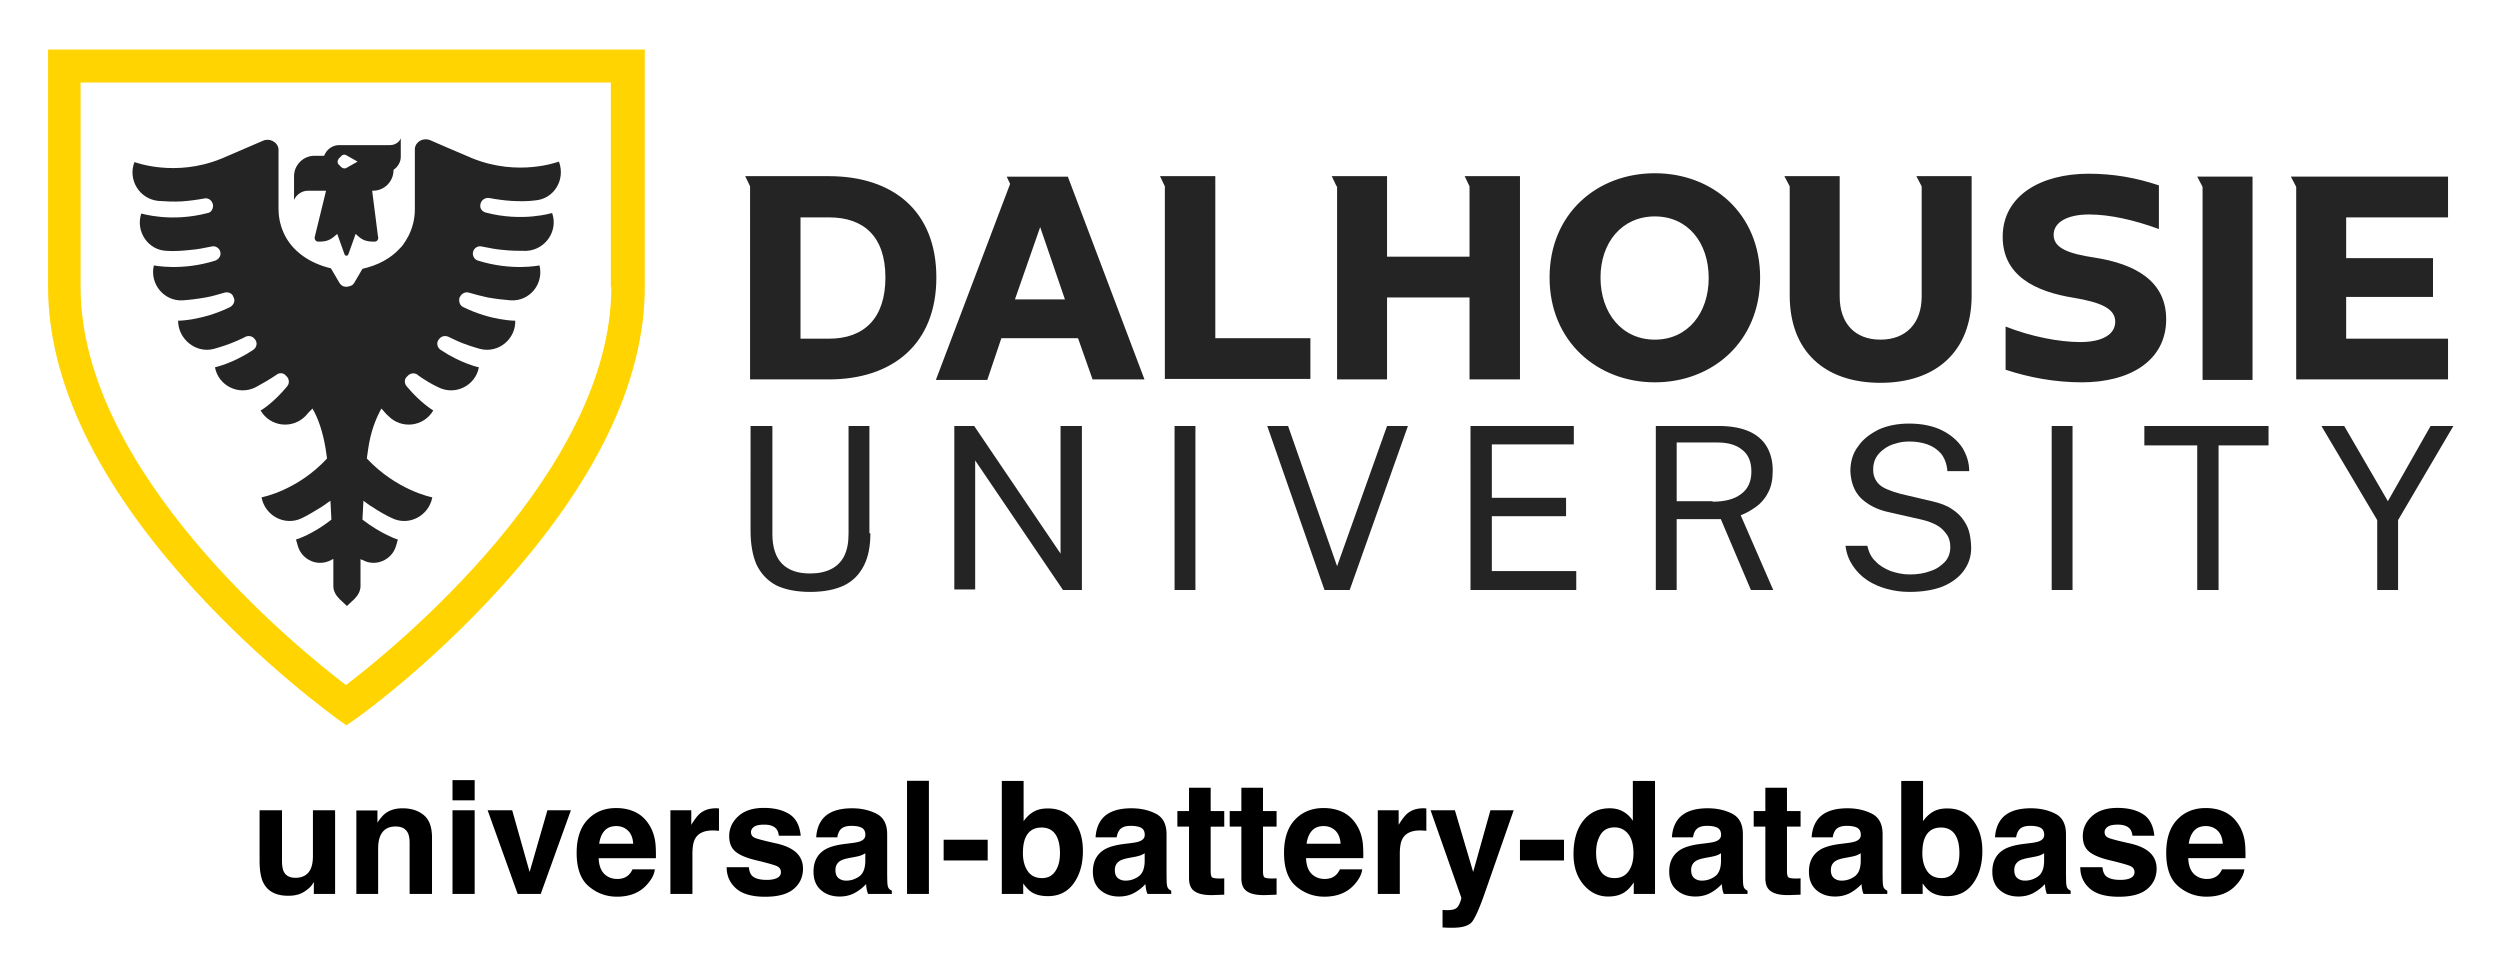 <svg xmlns="http://www.w3.org/2000/svg" role="img" viewBox="-8.91 -9.91 515.32 200.82"><style>svg {enable-background:new 0 0 500 140}</style><path d="M145.7 28.5l-1-2.1h17.2c13.2 0 22.2 7.1 22.2 20.9 0 13.7-9 21-22.2 21h-16.2V28.5zm10.4 6.4v25h5.9c7.1 0 11.6-4.1 11.6-12.6s-4.5-12.4-11.6-12.4h-5.9zm57.2 24.9h-15.8l-2.9 8.6H184L199.3 28l-.7-1.5h12.6L227 68.3h-10.7l-3-8.5zm-2.7-8l-5.1-14.9-5.2 14.9h10.3zm20.6-23.3l-1-2.1h11.4v33.4h19.6v8.4h-30V28.5zm35.4 0l-1-2.1H277V43h17V28.5l-1-2.1h11.4v41.9H294V51.4h-17v16.9h-10.3V28.5zm65.6-2.7c11.9 0 21.7 8.3 21.7 21.5s-9.8 21.6-21.7 21.6c-11.8 0-21.7-8.4-21.7-21.6 0-13.2 9.8-21.5 21.7-21.5zm0 34.3c6.8 0 11.1-5.5 11.1-12.7 0-7.3-4.3-12.7-11.1-12.7S321 40.1 321 47.3c0 7.3 4.4 12.8 11.2 12.8zm55-31.6l-1.1-2.1h11.4V51c0 11.5-7.3 18-18.8 18S360 62.5 360 51V28.5l-1.1-2.1h11.4v24.8c0 5.5 3.1 8.9 8.4 8.9s8.5-3.4 8.5-8.9V28.5zm17.3 28.9c5.3 2.1 11.1 3.2 15.4 3.2 4.4 0 7.2-1.5 7.2-4.2 0-2.8-3.2-4-8.4-4.9-8.3-1.3-14.8-4.7-14.8-12.6 0-8.5 7.9-13 17.7-13 5.1 0 9.7.8 14.5 2.4v9c-5.2-1.9-10.2-3-14.4-3-4.3 0-7.3 1.5-7.3 4.2 0 2.8 3.2 3.9 8.5 4.7 8.3 1.3 14.7 4.8 14.7 12.7 0 8.5-7.4 13-17.4 13-5.5 0-10.9-1-15.7-2.6v-8.9zm40.6-28.8l-1.1-2.1h11.4v41.9h-10.3V28.6zm19.3 0l-1.1-2.1h32.4v8.4h-21v8.4h17.9v8h-17.9v8.6h21v8.4h-31.3V28.6zM170.5 100c0 2.6-.4 4.8-1.3 6.6-.9 1.8-2.2 3.2-4 4.1-1.8.9-4.2 1.4-7.1 1.4-2.9 0-5.3-.5-7.1-1.4-1.8-1-3.1-2.4-4-4.3-.8-1.9-1.2-4.2-1.2-6.9V77.9h4.5v22.3c0 2.7.7 4.8 2 6.1 1.4 1.4 3.3 2 5.8 2 1.7 0 3.1-.3 4.3-.9 1.2-.6 2.1-1.5 2.7-2.7.6-1.2.9-2.7.9-4.6V77.9h4.3V100zm39.3-22.1h4.3v33.8h-3.9L192.1 85v26.6h-4.3V77.9h4.1l17.8 26.3V77.9zm23.4 0h4.3v33.8h-4.3V77.9zm48.1 0l-12 33.8h-5.2l-11.8-33.8h4.3l10.1 28.9L277 77.9h4.3zm12.9 33.8V77.9h21.3v3.8h-16.9v11h15.3v3.8h-15.3v11.3H316v3.9h-21.8zm62.4 0H352l-6.2-14.6h-9.1v14.6h-4.3V77.9h13.1c2.4 0 4.5.4 6.1 1.1 1.6.7 2.9 1.8 3.7 3.2.8 1.4 1.2 3 1.2 4.9 0 1.8-.3 3.4-1 4.6-.6 1.2-1.5 2.2-2.5 2.9-1 .7-2 1.3-3.1 1.7l6.7 15.4zm-12.5-18.2c2.5 0 4.5-.5 5.9-1.6 1.4-1 2.1-2.6 2.1-4.6 0-2-.6-3.5-1.9-4.5-1.2-1-2.9-1.5-5.1-1.5h-8.4v12.1h7.4zm40.6 18.6c-1.6 0-3.1-.2-4.6-.6-1.5-.4-2.9-1-4.1-1.8-1.2-.8-2.2-1.8-3-3-.8-1.2-1.3-2.5-1.5-4.1h4.5c.3 1.3.8 2.4 1.7 3.2.8.9 1.9 1.5 3.1 2 1.2.4 2.5.7 3.9.7 1.6 0 3-.2 4.3-.7 1.3-.4 2.2-1.1 3-1.9.7-.8 1.1-1.8 1.1-3 0-1-.2-1.9-.7-2.6-.5-.7-1.1-1.4-2-1.9-.9-.5-1.9-.9-3.2-1.2l-6.6-1.5c-2.5-.5-4.4-1.5-5.9-2.9-1.4-1.4-2.1-3.3-2.2-5.6 0-1.9.5-3.7 1.6-5.1 1-1.5 2.5-2.6 4.3-3.5 1.8-.8 3.9-1.2 6.2-1.2 2.7 0 5 .5 6.8 1.4 1.8.9 3.2 2.1 4.2 3.6.9 1.5 1.4 3.1 1.4 4.8h-4.5c-.1-1.5-.6-2.7-1.3-3.6-.8-.9-1.7-1.5-2.8-1.9-1.1-.4-2.4-.6-3.7-.6-1 0-1.9.1-2.8.4-.9.2-1.7.6-2.4 1.1-.7.5-1.3 1.1-1.7 1.8-.4.7-.6 1.5-.6 2.5 0 1.2.4 2.2 1.2 3 .8.8 2.3 1.4 4.5 2l6.4 1.5c1.7.4 3.1.9 4.1 1.6 1.1.7 1.9 1.5 2.5 2.4.6.9 1 1.8 1.2 2.8.2 1 .3 1.9.3 2.9 0 1.7-.5 3.2-1.5 4.6-1 1.4-2.5 2.5-4.4 3.3-1.8.7-4.1 1.1-6.8 1.1zM414 77.9h4.3v33.8H414V77.9zm19.1 4v-4h25.6v4h-10.3v29.8H444V81.9h-10.9zm63.7-4l-11.4 19.4v14.4h-4.3V97.3l-11.5-19.4h4.7l9 15.5 8.8-15.5h4.7z" fill="#242424"/><g fill="#242424"><path d="M104.9 34c-.1 0-6.1 1.9-13.7-.1-.7-.2-1.2-.8-1.1-1.5v-.1c.1-.9.9-1.5 1.8-1.4 1.6.3 3.1.5 4.6.6 1.8.1 3.4.1 4.9-.1 3.9-.3 6.3-4.3 4.9-8-.1 0-8.3 3.2-17.9-.7-2.2-.9-8.6-3.7-8.6-3.7-1.4-.6-3 .2-3.2 1.7v12.5c0 2.1-.5 3.9-1.3 5.5-.3.6-.7 1.2-1.1 1.8-.2.3-.4.5-.7.8-1.9 2.1-4.6 3.5-7.7 4.2l-1.7 2.9c-.2.3-.4.5-.7.6-.3.1-.6.2-.9.2-.4 0-.9-.1-1.2-.5-.1-.1-.2-.2-.3-.4l-1.7-2.9c-4.2-1-7.7-3.3-9.5-6.8-.8-1.6-1.3-3.4-1.3-5.5v-12-.3c-.2-1.5-1.9-2.3-3.2-1.7 0 0-6.5 2.8-8.6 3.7-9.6 3.9-17.8.7-17.9.7-1.4 3.6 1 7.6 4.9 8 1.5.1 3.1.2 4.9.1 1.4-.1 3-.3 4.6-.6.9-.2 1.7.5 1.8 1.4v.1c0 .7-.4 1.4-1.1 1.5-7.6 2-13.6.1-13.7.1-1.2 3.7 1.4 7.6 5.3 7.7 1.5.1 3.1 0 4.9-.2 1.4-.1 2.8-.4 4.3-.7.8-.2 1.6.3 1.8 1.1.2.8-.3 1.5-1 1.8-7 2.2-12.6 1-12.7 1-.9 3.8 2.1 7.4 5.9 7.2 1.5-.1 3.1-.3 4.8-.6 1.2-.2 2.5-.6 3.9-1 .8-.2 1.6.2 1.8.9 0 .1 0 .1.1.2.3.7-.1 1.5-.8 1.9-5.8 2.8-10.7 2.8-10.7 2.8 0 3.8 3.7 6.8 7.4 5.8 1.4-.4 3-.9 4.6-1.6.6-.3 1.2-.5 1.9-.9.7-.3 1.5-.1 1.9.5l.1.1c.5.7.3 1.6-.4 2.1-4.2 2.8-7.9 3.6-7.9 3.6.7 3.8 4.9 5.9 8.4 4.1 1.3-.7 2.7-1.5 4.2-2.5 0 0 .1 0 .1-.1.6-.4 1.4-.4 1.9.2l.2.2c.5.5.6 1.4.1 2-2.8 3.4-5.4 5-5.5 5 2 3.4 6.6 3.9 9.3 1.1.4-.5.9-1 1.4-1.5 1.2 2.1 2.1 4.7 2.7 8.2l.3 2.1c-6.1 6.6-13.4 8-13.5 8 .7 3.8 4.8 6 8.3 4.3 1.3-.6 2.7-1.5 4.2-2.4.6-.4 1.1-.8 1.7-1.2l.2 3.9c-3.8 3-7.2 4.1-7.3 4.1l.4 1.4c.9 2.9 4.2 4.3 6.9 2.8.1-.1.2-.1.4-.2v5.6c0 1 .5 1.9 1.3 2.7l1.5 1.4 1.5-1.4c.8-.8 1.3-1.7 1.3-2.7v-5.6c.1.1.2.2.4.2 2.6 1.5 6 .1 6.9-2.8l.4-1.4c-.1 0-3.4-1.1-7.3-4.1l.2-3.9c.6.4 1.1.9 1.7 1.2 1.5 1 2.9 1.8 4.2 2.4 3.5 1.7 7.6-.5 8.3-4.3-.1 0-7.3-1.4-13.5-8l.3-2.1c.5-3.4 1.5-6 2.7-8.2.5.5.9 1.1 1.4 1.5 2.7 2.8 7.3 2.3 9.3-1.1 0 0-2.7-1.6-5.5-5-.5-.6-.5-1.5.1-2l.2-.2c.5-.5 1.3-.6 1.9-.2 0 0 .1 0 .1.1 1.4 1 2.9 1.9 4.2 2.5 3.5 1.8 7.7-.3 8.4-4.1-.1 0-3.7-.8-7.9-3.6-.7-.5-.9-1.4-.4-2.1l.1-.1c.4-.6 1.2-.8 1.9-.5.6.3 1.3.6 1.9.9 1.6.7 3.2 1.2 4.6 1.6 3.8 1 7.4-2 7.3-5.8-.1 0-5 0-10.7-2.8-.7-.3-1-1.1-.8-1.9 0-.1 0-.1.1-.2.3-.7 1.1-1.1 1.8-.9 1.3.4 2.6.7 3.9 1 1.7.3 3.4.5 4.8.6 3.9.2 6.8-3.4 5.9-7.2-.1 0-5.7 1.2-12.7-1-.7-.2-1.2-1-1-1.8.2-.8 1-1.3 1.8-1.1 1.5.3 3 .6 4.3.7 1.8.2 3.4.2 4.9.2 3.9-.2 6.6-4.1 5.3-7.8z"/><path d="M71.5 20H61c-1.4 0-2.6.9-3.1 2.2h-2c-2.3 0-4.2 1.9-4.2 4.2v4.9c.5-1.1 1.6-1.9 2.9-1.9h3.7L56 38.8c-.2.6.2 1.1.7 1.1 1.8 0 2.5-.3 3.9-1.6l1.5 4.2c.1.2.2.3.4.3s.3-.1.4-.3l1.5-4.2c1.3 1.3 2.1 1.6 3.9 1.6.6 0 .9-.6.7-1.1l-1.2-9.4h.2c2.3 0 4.2-1.9 4.2-4.2v-.1c.9-.6 1.5-1.6 1.5-2.7v-3.8c-.3.8-1.2 1.4-2.2 1.4zm-9 4.7c-.3.2-.7.1-1-.1l-.6-.6c-.3-.3-.3-.8 0-1.2l.6-.6c.3-.3.7-.3 1-.1l2.3 1.3-2.3 1.3z"/></g><path fill="#ffd400" d="M117.1 49.3c0 38-44.7 74.4-54.7 82-10-7.6-54.7-43.9-54.7-82V7.1H117v42.2zM1 .3v48.9c0 19.5 10.1 40.4 29.9 62.2 14.6 16 29 26.3 29.6 26.8l2 1.4 2-1.4c.6-.4 15-10.7 29.6-26.8C113.9 89.6 124 68.7 124 49.2V.3H1z"/><path d="M49.217 157.112h-4.62v10.392c0 1.971.252 3.464.747 4.476.886 1.836 2.605 2.753 5.156 2.753.886 0 1.656-.117 2.317-.351.657-.229 1.341-.661 2.047-1.296.234-.202.432-.432.603-.697.166-.261.274-.423.315-.472v2.434h4.382v-17.24h-4.571v9.38c0 1.107-.148 1.998-.445 2.672-.567 1.246-1.624 1.867-3.163 1.867-1.201 0-2.006-.436-2.42-1.314-.229-.495-.346-1.233-.346-2.213zm3.163-.459zm26.058 1.449c-1.134-.936-2.591-1.399-4.373-1.399-1.422 0-2.6.346-3.527 1.044-.517.387-1.066 1.026-1.647 1.912v-2.515h-4.346v17.208h4.49v-9.331c0-1.066.148-1.939.445-2.627.567-1.296 1.615-1.944 3.145-1.944 1.246 0 2.087.441 2.533 1.327.243.486.364 1.183.364 2.087v10.487h4.616v-11.607c0-2.164-.567-3.712-1.701-4.643zm-6.033-1.449zm16.529-1.597v-4.161h-4.571v4.161zm-4.571 2.056v17.24h4.571v-17.24zm19.566 0l-3.671 12.718-3.59-12.718h-5.061l6.186 17.24h4.76l6.213-17.24zm11.756 4.238c.576-.652 1.386-.981 2.429-.981.958 0 1.764.31 2.411.927s1.012 1.521 1.084 2.713h-7.005c.144-1.12.508-2.002 1.08-2.659zm6.303-3.892c-1.147-.535-2.438-.805-3.874-.805-2.416 0-4.377.796-5.889 2.389-1.516 1.593-2.272 3.883-2.272 6.865 0 3.185.837 5.484 2.515 6.897 1.678 1.413 3.613 2.119 5.804 2.119 2.659 0 4.724-.841 6.199-2.515.949-1.057 1.485-2.096 1.597-3.118h-4.602c-.243.508-.522.904-.837 1.188-.58.526-1.332.792-2.263.792-.873 0-1.624-.216-2.245-.652-1.021-.693-1.566-1.908-1.629-3.635h11.801c.018-1.489-.027-2.627-.144-3.419-.202-1.35-.639-2.533-1.314-3.559-.747-1.156-1.696-2.007-2.848-2.546zm-3.559-.805zm20.474.054c-.058-.004-.126-.004-.211-.004-1.35 0-2.447.351-3.289 1.057-.517.423-1.125 1.21-1.822 2.357v-3.005h-4.301v17.24h4.539v-8.237c0-1.386.175-2.407.522-3.073.621-1.179 1.84-1.768 3.653-1.768.139 0 .319.004.54.013.22.013.472.031.76.063v-4.616c-.202-.013-.333-.018-.391-.027zm6.541 12.143h-4.571c0 1.768.648 3.226 1.939 4.373 1.291 1.143 3.293 1.714 6.002 1.714 2.659 0 4.62-.54 5.889-1.62 1.273-1.08 1.908-2.474 1.908-4.184 0-1.296-.441-2.38-1.327-3.244-.895-.855-2.24-1.489-4.036-1.912-2.686-.589-4.251-1.008-4.697-1.251-.441-.229-.661-.607-.661-1.12 0-.414.207-.774.621-1.08.418-.301 1.116-.454 2.096-.454 1.192 0 2.038.301 2.533.913.261.337.427.796.49 1.377h4.508c-.202-2.105-.981-3.59-2.335-4.449-1.354-.859-3.109-1.291-5.259-1.291-2.267 0-4.027.571-5.273 1.719-1.251 1.143-1.876 2.51-1.876 4.103 0 1.35.4 2.384 1.201 3.1.801.729 2.177 1.332 4.13 1.818 2.708.643 4.274 1.098 4.697 1.363.423.261.634.648.634 1.152 0 .526-.261.922-.783 1.188-.522.261-1.228.396-2.114.396-1.507 0-2.542-.301-3.1-.904-.315-.337-.522-.904-.616-1.705zm3.446-12.197zm20.564 9.317v1.678c-.032 1.507-.459 2.546-1.273 3.113-.819.571-1.71.855-2.681.855-.612 0-1.129-.171-1.557-.513-.427-.342-.643-.9-.643-1.669 0-.864.351-1.503 1.044-1.917.414-.243 1.093-.445 2.042-.616l1.012-.189c.504-.094.904-.198 1.192-.306.292-.112.58-.256.864-.436zm-2.735-2.105l-1.534.189c-1.741.225-3.059.594-3.955 1.111-1.638.949-2.452 2.483-2.452 4.602 0 1.633.508 2.897 1.525 3.788 1.017.891 2.308 1.336 3.869 1.336 1.219 0 2.317-.279 3.289-.841.81-.472 1.53-1.048 2.15-1.723.032.391.072.738.126 1.044.054.306.148.634.283.981h4.904v-.666c-.292-.135-.517-.31-.661-.522-.148-.207-.238-.607-.27-1.201-.022-.778-.032-1.444-.032-1.993v-7.905c0-2.079-.733-3.491-2.2-4.242-1.467-.747-3.14-1.12-5.03-1.12-2.897 0-4.944.756-6.136 2.276-.747.972-1.17 2.209-1.264 3.716h4.35c.103-.666.315-1.192.63-1.579.445-.531 1.197-.792 2.263-.792.949 0 1.669.135 2.159.4.49.27.733.76.733 1.467 0 .58-.319 1.003-.963 1.278-.36.162-.954.292-1.786.396zm.234-7.212zm15.611 17.699v-23.313h-4.508v23.313zm3.037-11.166v4.269h9.079v-4.269zm26.786-4c-1.282-1.638-3.055-2.452-5.322-2.452-1.255 0-2.29.261-3.1.792-.684.418-1.314 1.03-1.881 1.831v-8.287h-4.494v23.282h4.413v-2.164c.603.841 1.161 1.431 1.678 1.768.864.571 2.006.855 3.433.855 2.263 0 4.031-.882 5.295-2.641 1.264-1.759 1.899-3.982 1.899-6.658 0-2.582-.639-4.692-1.921-6.325zm-3.775 10.5c-.639.94-1.543 1.408-2.704 1.408-1.336 0-2.335-.486-2.987-1.458-.652-.967-.981-2.191-.981-3.667 0-1.255.157-2.276.472-3.068.612-1.489 1.737-2.231 3.37-2.231 1.615 0 2.722.76 3.32 2.276.319.805.477 1.818.477 3.037 0 1.53-.324 2.762-.967 3.703zm18.427-3.716v1.678c-.032 1.507-.454 2.546-1.273 3.113-.814.571-1.71.855-2.681.855-.612 0-1.129-.171-1.557-.513-.427-.342-.639-.9-.639-1.669 0-.864.346-1.503 1.044-1.917.409-.243 1.089-.445 2.038-.616l1.012-.189c.508-.094.904-.198 1.197-.306.288-.112.576-.256.859-.436zm-2.735-2.105l-1.534.189c-1.741.225-3.059.594-3.955 1.111-1.633.949-2.452 2.483-2.452 4.602 0 1.633.508 2.897 1.525 3.788 1.021.891 2.308 1.336 3.869 1.336 1.224 0 2.321-.279 3.289-.841.814-.472 1.53-1.048 2.15-1.723.032.391.076.738.126 1.044.054.306.148.634.288.981h4.904v-.666c-.297-.135-.517-.31-.666-.522-.148-.207-.238-.607-.27-1.201-.022-.778-.032-1.444-.032-1.993v-7.905c0-2.079-.733-3.491-2.2-4.242-1.462-.747-3.14-1.12-5.025-1.12-2.902 0-4.949.756-6.141 2.276-.747.972-1.17 2.209-1.264 3.716h4.35c.103-.666.315-1.192.634-1.579.441-.531 1.197-.792 2.258-.792.949 0 1.669.135 2.159.4.49.27.738.76.738 1.467 0 .58-.324 1.003-.967 1.278-.355.162-.954.292-1.786.396zm.238-7.212zm9.236 3.829h2.402v10.613c0 1.075.252 1.872.76 2.389.778.81 2.236 1.179 4.364 1.107l2.137-.081v-3.37a7.321 7.321 0 0 1-.45.027c-.153.004-.301.009-.436.009-.918 0-1.467-.09-1.647-.265-.175-.171-.265-.612-.265-1.318v-9.11h2.798v-3.212h-2.798v-4.805h-4.463v4.805h-2.402zm10.788 0h2.402v10.613c0 1.075.252 1.872.76 2.389.778.81 2.231 1.179 4.364 1.107l2.137-.081v-3.37c-.148.013-.301.022-.454.027-.153.004-.297.009-.432.009-.918 0-1.467-.09-1.647-.265-.18-.171-.27-.612-.27-1.318v-9.11h2.803v-3.212h-2.803v-4.805h-4.458v4.805h-2.402zm16.929.868c.576-.652 1.386-.981 2.429-.981.958 0 1.764.31 2.411.927s1.008 1.521 1.084 2.713h-7.009c.148-1.12.508-2.002 1.084-2.659zm6.303-3.892c-1.152-.535-2.443-.805-3.874-.805-2.416 0-4.382.796-5.894 2.389-1.512 1.593-2.267 3.883-2.267 6.865 0 3.185.837 5.484 2.515 6.897 1.674 1.413 3.608 2.119 5.804 2.119 2.654 0 4.724-.841 6.199-2.515.949-1.057 1.48-2.096 1.597-3.118h-4.602c-.243.508-.522.904-.837 1.188-.58.526-1.336.792-2.263.792-.877 0-1.624-.216-2.245-.652-1.026-.693-1.566-1.908-1.629-3.635h11.796c.022-1.489-.027-2.627-.139-3.419-.202-1.35-.639-2.533-1.314-3.559-.751-1.156-1.701-2.007-2.848-2.546zm-3.559-.805zm20.474.054c-.058-.004-.13-.004-.216-.004-1.35 0-2.443.351-3.289 1.057-.517.423-1.12 1.21-1.818 2.357v-3.005h-4.301v17.24h4.539v-8.237c0-1.386.171-2.407.522-3.073.621-1.179 1.84-1.768 3.653-1.768.135 0 .315.004.535.013.225.013.477.031.76.063v-4.616c-.198-.013-.328-.018-.387-.027zm3.725 20.951v3.604c.486.036.85.054 1.089.058.243.004.567.009.967.009 1.993 0 3.32-.396 3.986-1.179.661-.787 1.566-2.816 2.704-6.082l5.916-16.956h-4.791l-3.559 12.718-3.766-12.718H285.972l6.33 18c.041.126-.049.472-.279 1.044-.225.567-.472.945-.733 1.125-.274.189-.612.31-1.012.36-.4.054-.823.072-1.269.05zm6.105-21.005zm9.853 6.532v4.269h9.079v-4.269zm21.289-5.795c-.81-.459-1.741-.688-2.785-.688-2.267 0-4.076.841-5.43 2.528-1.354 1.687-2.034 4.004-2.034 6.946 0 2.551.688 4.638 2.065 6.271 1.377 1.629 3.068 2.443 5.084 2.443 1.224 0 2.245-.234 3.068-.697.823-.463 1.557-1.206 2.2-2.231v2.389h4.382v-23.282h-4.571v8.224c-.508-.81-1.165-1.444-1.98-1.903zm1.107 12.282c-.661.945-1.633 1.422-2.911 1.422-1.273 0-2.227-.477-2.852-1.431-.63-.954-.94-2.227-.94-3.82 0-1.476.306-2.713.922-3.712.616-.994 1.584-1.494 2.902-1.494.868 0 1.624.274 2.281.823 1.062.904 1.597 2.416 1.597 4.521 0 1.512-.333 2.74-.999 3.689zm19.044-3.703v1.678c-.031 1.507-.454 2.546-1.273 3.113-.819.571-1.71.855-2.681.855-.612 0-1.129-.171-1.557-.513-.427-.342-.643-.9-.643-1.669 0-.864.351-1.503 1.048-1.917.409-.243 1.089-.445 2.038-.616l1.012-.189c.508-.094.904-.198 1.192-.306.292-.112.58-.256.864-.436zm-2.735-2.105l-1.534.189c-1.741.225-3.059.594-3.955 1.111-1.633.949-2.452 2.483-2.452 4.602 0 1.633.508 2.897 1.525 3.788 1.017.891 2.308 1.336 3.869 1.336 1.224 0 2.317-.279 3.289-.841.814-.472 1.53-1.048 2.15-1.723.032.391.076.738.126 1.044.054.306.148.634.288.981h4.899v-.666c-.292-.135-.513-.31-.661-.522-.148-.207-.238-.607-.27-1.201-.022-.778-.031-1.444-.031-1.993v-7.905c0-2.079-.733-3.491-2.2-4.242-1.462-.747-3.14-1.12-5.03-1.12-2.897 0-4.944.756-6.136 2.276-.747.972-1.17 2.209-1.264 3.716h4.35c.103-.666.315-1.192.63-1.579.445-.531 1.197-.792 2.263-.792.949 0 1.669.135 2.159.4.49.27.738.76.738 1.467 0 .58-.324 1.003-.967 1.278-.36.162-.954.292-1.786.396zm.238-7.212zm9.236 3.829h2.402v10.613c0 1.075.252 1.872.76 2.389.778.81 2.236 1.179 4.364 1.107l2.137-.081v-3.37a7.321 7.321 0 0 1-.45.027c-.153.004-.301.009-.436.009-.918 0-1.467-.09-1.647-.265-.18-.171-.27-.612-.27-1.318v-9.11h2.803v-3.212h-2.803v-4.805h-4.458v4.805h-2.402zm22.063 5.489v1.678c-.032 1.507-.454 2.546-1.273 3.113-.819.571-1.71.855-2.681.855-.612 0-1.129-.171-1.557-.513-.427-.342-.643-.9-.643-1.669 0-.864.351-1.503 1.044-1.917.414-.243 1.093-.445 2.042-.616l1.012-.189c.504-.094.904-.198 1.192-.306.292-.112.58-.256.864-.436zm-2.735-2.105l-1.534.189c-1.741.225-3.059.594-3.955 1.111-1.633.949-2.452 2.483-2.452 4.602 0 1.633.508 2.897 1.525 3.788 1.017.891 2.308 1.336 3.869 1.336 1.224 0 2.317-.279 3.289-.841.81-.472 1.53-1.048 2.15-1.723.032.391.076.738.126 1.044.054.306.148.634.288.981h4.899v-.666c-.292-.135-.513-.31-.661-.522-.148-.207-.238-.607-.27-1.201-.022-.778-.032-1.444-.032-1.993v-7.905c0-2.079-.733-3.491-2.2-4.242-1.467-.747-3.14-1.12-5.03-1.12-2.897 0-4.944.756-6.136 2.276-.747.972-1.17 2.209-1.264 3.716h4.35c.103-.666.315-1.192.63-1.579.445-.531 1.197-.792 2.263-.792.949 0 1.669.135 2.159.4.49.27.738.76.738 1.467 0 .58-.324 1.003-.967 1.278-.36.162-.954.292-1.786.396zm.238-7.212zm25.644 2.533c-1.282-1.638-3.055-2.452-5.322-2.452-1.255 0-2.285.261-3.1.792-.684.418-1.314 1.03-1.881 1.831v-8.287h-4.494v23.282h4.413v-2.164c.603.841 1.161 1.431 1.678 1.768.864.571 2.006.855 3.433.855 2.267 0 4.031-.882 5.295-2.641 1.269-1.759 1.899-3.982 1.899-6.658 0-2.582-.639-4.692-1.921-6.325zm-3.77 10.5c-.643.94-1.548 1.408-2.708 1.408-1.336 0-2.335-.486-2.987-1.458-.652-.967-.981-2.191-.981-3.667 0-1.255.157-2.276.477-3.068.607-1.489 1.732-2.231 3.365-2.231 1.615 0 2.722.76 3.325 2.276.315.805.472 1.818.472 3.037 0 1.53-.319 2.762-.963 3.703zm18.423-3.716v1.678c-.032 1.507-.454 2.546-1.273 3.113-.814.571-1.71.855-2.681.855-.612 0-1.129-.171-1.557-.513-.427-.342-.639-.9-.639-1.669 0-.864.346-1.503 1.044-1.917.409-.243 1.089-.445 2.038-.616l1.012-.189c.508-.094.904-.198 1.197-.306.288-.112.576-.256.859-.436zm-2.735-2.105l-1.534.189c-1.741.225-3.059.594-3.955 1.111-1.633.949-2.452 2.483-2.452 4.602 0 1.633.508 2.897 1.53 3.788 1.017.891 2.303 1.336 3.865 1.336 1.224 0 2.321-.279 3.289-.841.814-.472 1.53-1.048 2.155-1.723.032.391.072.738.126 1.044.049.306.144.634.283.981h4.904v-.666c-.297-.135-.517-.31-.666-.522-.148-.207-.238-.607-.27-1.201-.018-.778-.032-1.444-.032-1.993v-7.905c0-2.079-.733-3.491-2.195-4.242-1.467-.747-3.145-1.12-5.03-1.12-2.902 0-4.949.756-6.136 2.276-.751.972-1.174 2.209-1.269 3.716h4.35c.108-.666.315-1.192.634-1.579.441-.531 1.197-.792 2.263-.792.945 0 1.665.135 2.155.4.49.27.738.76.738 1.467 0 .58-.324 1.003-.967 1.278-.355.162-.954.292-1.786.396zm.238-7.212zm14.518 12.197h-4.571c0 1.768.648 3.226 1.939 4.373 1.291 1.143 3.293 1.714 6.002 1.714 2.659 0 4.62-.54 5.894-1.62 1.269-1.08 1.903-2.474 1.903-4.184 0-1.296-.441-2.38-1.327-3.244-.895-.855-2.24-1.489-4.036-1.912-2.686-.589-4.251-1.008-4.697-1.251-.441-.229-.661-.607-.661-1.12 0-.414.207-.774.625-1.08.414-.301 1.111-.454 2.092-.454 1.192 0 2.038.301 2.533.913.261.337.427.796.49 1.377h4.508c-.202-2.105-.981-3.59-2.335-4.449-1.354-.859-3.109-1.291-5.259-1.291-2.267 0-4.022.571-5.273 1.719-1.251 1.143-1.876 2.51-1.876 4.103 0 1.35.4 2.384 1.201 3.1.805.729 2.177 1.332 4.13 1.818 2.708.643 4.274 1.098 4.697 1.363.423.261.634.648.634 1.152 0 .526-.261.922-.783 1.188-.522.261-1.228.396-2.114.396-1.507 0-2.537-.301-3.1-.904-.315-.337-.522-.904-.616-1.705zm3.451-12.197zm15.427 4.697c.576-.652 1.386-.981 2.429-.981.958 0 1.764.31 2.411.927.648.616 1.008 1.521 1.084 2.713h-7.009c.148-1.12.508-2.002 1.084-2.659zm6.303-3.892c-1.147-.535-2.438-.805-3.874-.805-2.416 0-4.377.796-5.894 2.389-1.512 1.593-2.267 3.883-2.267 6.865 0 3.185.837 5.484 2.515 6.897 1.674 1.413 3.608 2.119 5.804 2.119 2.659 0 4.724-.841 6.199-2.515.949-1.057 1.48-2.096 1.597-3.118h-4.602c-.243.508-.522.904-.837 1.188-.58.526-1.336.792-2.263.792-.877 0-1.624-.216-2.245-.652-1.026-.693-1.566-1.908-1.629-3.635h11.796c.022-1.489-.027-2.627-.139-3.419-.202-1.35-.639-2.533-1.314-3.559-.747-1.156-1.696-2.007-2.848-2.546zm-3.559-.805z"/></svg>
